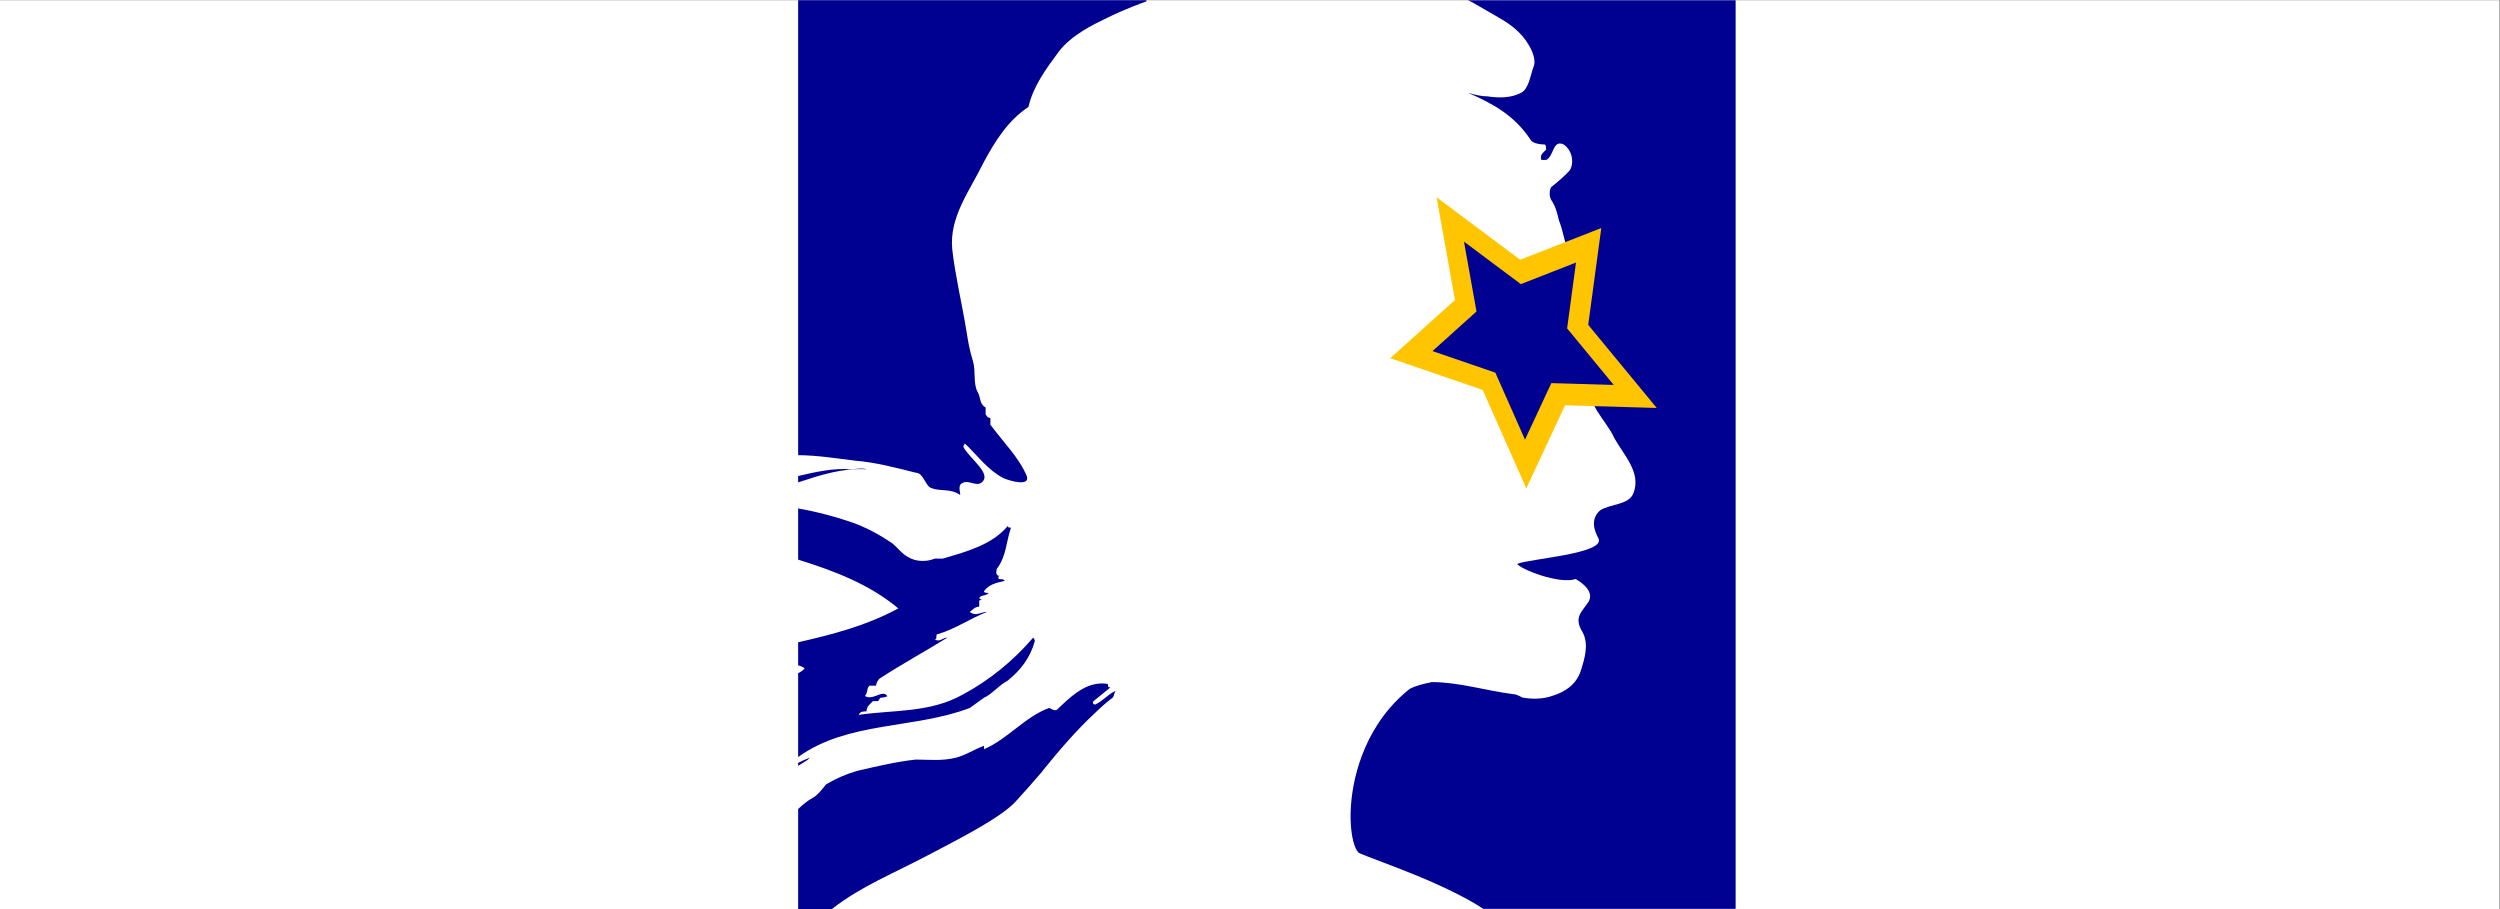 <?xml version="1.0" encoding="UTF-8" standalone="no"?>
<svg
   inkscape:version="1.2.2 (b0a8486541, 2022-12-01, custom)"
   sodipodi:docname="logo.svg"
   viewBox="0 0 89.171 32.427"
   height="32.427"
   width="89.171"
   xml:space="preserve"
   id="svg10"
   version="1.1"
   xmlns:inkscape="http://www.inkscape.org/namespaces/inkscape"
   xmlns:sodipodi="http://sodipodi.sourceforge.net/DTD/sodipodi-0.dtd"
   xmlns="http://www.w3.org/2000/svg"
   xmlns:svg="http://www.w3.org/2000/svg"
   xmlns:rdf="http://www.w3.org/1999/02/22-rdf-syntax-ns#"
   xmlns:cc="http://creativecommons.org/ns#"
   xmlns:dc="http://purl.org/dc/elements/1.1/"><rect x="0" y="0" width="89.171" height="32.427" fill="#808080" stroke="none"/><defs
     id="defs14"><clipPath
       id="clipPath28"
       clipPathUnits="userSpaceOnUse"><path
         id="path26"
         d="M 0,24.32 H 66.878 V 0 H 0 Z" /></clipPath></defs><sodipodi:namedview
     inkscape:current-layer="g34"
     inkscape:window-maximized="1"
     inkscape:window-y="0"
     inkscape:window-x="0"
     inkscape:cy="14.431187"
     inkscape:cx="48.000347"
     inkscape:zoom="11.260335"
     showgrid="false"
     id="namedview12"
     inkscape:window-height="1055"
     inkscape:window-width="1920"
     inkscape:pageshadow="2"
     inkscape:pageopacity="0"
     guidetolerance="10"
     gridtolerance="10"
     objecttolerance="10"
     borderopacity="1"
     bordercolor="#666666"
     pagecolor="#ffffff"
     inkscape:showpageshadow="2"
     inkscape:pagecheckerboard="0"
     inkscape:deskcolor="#d1d1d1" /><g
     transform="matrix(1.333,0,0,-1.333,0,32.427)"
     inkscape:label="Marianne"
     inkscape:groupmode="layer"
     id="g18"><path
       sodipodi:type="star"
       style="fill:#ffe513;fill-opacity:1;stroke:#ffc500;stroke-width:0.945;stroke-linecap:square;stroke-miterlimit:3;stroke-dasharray:none;stroke-opacity:1"
       id="path320-3"
       inkscape:flatsided="false"
       sodipodi:sides="5"
       sodipodi:cx="53.607128"
       sodipodi:cy="9.6437426"
       sodipodi:r1="5.6070709"
       sodipodi:r2="2.8035355"
       sodipodi:arg1="0.66416747"
       sodipodi:arg2="1.292486"
       inkscape:rounded="0"
       inkscape:randomized="0"
       d="M 58.022,13.1 54.377,12.339 51.684,14.911 51.281,11.209 48.004,9.443 51.4,7.916 52.067,4.252 54.568,7.01 58.259,6.513 56.409,9.744 Z"
       transform="matrix(0.465,0.099,0.185,-0.543,15.009,15.106)"
       inkscape:transform-center-x="-0.034068877"
       inkscape:transform-center-y="0.18265012" /><path
       id="path20"
       style="fill:#ffffff;fill-opacity:1;fill-rule:nonzero;stroke:none"
       d="M 0,0 H 66.878 V 24.32 H 0 Z" /><g
       id="g22"><g
         clip-path="url(#clipPath28)"
         id="g24"><g
           transform="matrix(0.924,0,0,1,19.748,6.898)"
           id="g30"><path
             id="path32"
             style="fill:#000091;fill-opacity:1;fill-rule:nonzero;stroke:none"
             d="M 1.741,17.423 V 5.249 c 0.552,-0.003 1.095,-0.085 1.66,-0.148 0.597,-0.046 1.149,-0.184 1.746,-0.321 0.23,0 0.276,-0.369 0.46,-0.415 0.275,-0.092 0.552,-1.057e-4 0.828,-0.183 0,0.091 -0.046,0.183 0,0.275 0.184,0.183 0.412,-0.047 0.596,0.045 0.368,0.229 -0.32,0.643 -0.504,0.965 0,0.046 0.045,0.092 0.045,0.092 0.367,-0.322 0.643,-0.69 1.102,-0.92 0.23,-0.091 0.782,-0.229 0.69,0.047 -0.23,0.505 -0.689,0.919 -1.056,1.378 v 0.183 c -0.092,0 -0.092,0.046 -0.138,0.092 V 6.526 C 6.985,6.618 7.031,6.802 6.939,6.939 6.802,7.169 6.893,7.492 6.802,7.769 6.71,8.043 6.665,8.272 6.619,8.548 6.481,9.33 6.296,10.019 6.204,10.754 c -0.092,0.873 0.505,1.562 0.918,2.345 0.322,0.55 0.691,1.102 1.288,1.469 0.138,0.553 0.506,1.012 0.873,1.472 0.367,0.447 0.977,0.719 1.419,0.917 0.558,0.25 1,0.394 1.124,0.434 v 0.032 z M 3.611,4.89 C 3.495,4.897 3.366,4.871 3.263,4.871 2.762,4.907 2.262,4.803 1.741,4.691 V 4.521 c 0.65,0.198 1.284,0.389 1.982,0.35 -0.034,0.011 -0.073,0.017 -0.111,0.019 z M 1.741,3.824 V 2.454 C 2.771,2.156 3.79,1.805 4.643,1.149 3.715,0.685 2.746,0.454 1.741,0.242 v -0.615 c 0.067,-0.024 0.135,-0.033 0.189,-0.086 -0.059,-0.059 -0.123,-0.097 -0.189,-0.125 V -2.828 c 1.448,0.963 3.352,0.744 4.969,1.312 0.137,0.091 0.275,0.182 0.413,0.274 0.23,0.093 0.414,0.323 0.69,0.461 0.367,0.276 0.644,0.596 0.782,1.056 0,0.046 -0.047,0.092 -0.047,0.092 C 7.951,-0.275 7.261,-0.781 6.526,-1.148 5.561,-1.654 4.504,-1.562 3.493,-1.7 c 0.046,0.093 0.139,0.094 0.23,0.094 0,0.136 0.091,0.182 0.183,0.274 h 0.138 c 0.046,0 0.046,0.091 0.092,0.091 0.092,0 0.231,0.047 0.185,0.047 -0.138,0.184 -0.415,-0.138 -0.645,0 0.092,0.092 0.046,0.229 0.138,0.275 h 0.185 c 0,0.092 0.092,0.185 0.092,0.185 0.689,0.413 1.333,0.735 1.976,1.103 -0.138,0 -0.231,-0.139 -0.368,-0.047 0.091,0 -1.796e-4,0.139 0.091,0.139 0.506,0.138 0.92,0.412 1.425,0.596 -0.184,0 -0.322,-0.138 -0.505,0 0.092,0.047 0.137,0.138 0.275,0.138 v 0.139 c 0,0.046 0.046,0.045 0.092,0.045 -0.046,0 -0.092,0.045 -0.092,0.045 0.046,0.093 0.185,0.046 0.277,0.138 -0.046,0 -0.139,-1.25e-4 -0.139,0.047 0.138,0.183 0.369,0.229 0.599,0.275 -0.047,0.093 -0.185,-7.147e-4 -0.185,0.092 0,0.045 0.046,0.045 0.092,0.045 h -0.092 c -0.092,0.046 -0.045,0.139 -0.045,0.185 0.276,0.321 0.275,0.734 0.412,1.103 -0.046,0 -0.091,4.102e-4 -0.091,0.045 C 7.353,2.85 6.619,2.666 5.929,2.482 H 5.699 c -0.23,-0.091 -0.552,-0.091 -0.782,0.045 -0.184,0.092 -0.274,0.23 -0.458,0.369 C 4.09,3.125 3.723,3.31 3.31,3.447 2.795,3.612 2.27,3.737 1.741,3.824 Z M 10.49,-0.861 C 9.996,-0.883 9.599,-1.241 9.236,-1.563 c -0.092,-0.045 -0.184,0.047 -0.229,0.047 C 8.318,-1.746 7.813,-2.344 7.123,-2.62 v 0.092 c -0.276,-0.092 -0.542,-0.258 -0.826,-0.321 -0.414,-0.091 -0.782,-0.047 -1.15,-0.047 -0.557,-0.056 -1.113,-0.178 -1.67,-0.297 l -0.048,-0.012 c -0.299,-0.081 -0.582,-0.193 -0.857,-0.344 -0.011,-0.007 -0.021,-0.013 -0.031,-0.019 -0.023,-0.028 -0.045,-0.056 -0.066,-0.079 -0.099,-0.109 -0.184,-0.208 -0.315,-0.275 -0.151,-0.077 -0.287,-0.183 -0.419,-0.297 v -2.675 h 0.979 c 0.875,0.629 1.748,0.928 2.969,1.529 0.577,0.285 1.897,0.892 2.344,1.339 0.261,0.261 0.525,0.541 0.787,0.822 h -0.006 c 0.488,0.553 0.968,1.079 1.534,1.563 0.172,0.155 0.34,0.291 0.5,0.4 0.046,0.046 0.046,0.139 0.091,0.185 -0.229,-0.091 -0.368,-0.276 -0.598,-0.368 -0.046,0 -0.091,0.046 -0.045,0.092 0.164,0.123 0.327,0.246 0.491,0.369 -0.01,-9.9999e-4 -0.021,-0.001 -0.031,-0.001 -0.046,0 -0.045,0.046 -0.045,0.092 -0.075,0.011 -0.148,0.015 -0.218,0.012 z M 2.083,-2.844 c -0.119,-0.04 -0.232,-0.087 -0.343,-0.141 v -0.078 c 0.089,0.051 0.178,0.102 0.267,0.152 0.026,0.022 0.05,0.044 0.076,0.066 z" /></g><g
           transform="translate(66.88,24.32)"
           id="g34"><path
             id="path36"
             style="fill:#000091;fill-opacity:1;fill-rule:nonzero;stroke:none;stroke-width:0.962"
             d="m -20.438,0.008 h -7.188 c 0,0 0.045,-0.008 0.23,-0.115 0.196,-0.114 0.449,-0.261 0.608,-0.351 0.313,-0.177 0.616,-0.398 0.811,-0.736 0.086,-0.137 0.214,-0.413 0.128,-0.597 -0.085,-0.23 -0.128,-0.597 -0.34,-0.69 -0.256,-0.137 -0.594,-0.137 -0.892,-0.091 -0.171,0 -0.34,0.046 -0.51,0.091 0.637,-0.275 1.232,-0.597 1.657,-1.24 0.043,-0.092 0.211,-0.138 0.382,-0.138 0.043,0 0.043,-0.092 0.043,-0.138 -0.086,-0.092 -0.171,-0.138 -0.128,-0.276 h 0.128 c 0.212,0.092 0.17,0.552 0.468,0.414 0.212,-0.138 0.296,-0.46 0.169,-0.689 -0.169,-0.184 -0.34,-0.322 -0.509,-0.46 -0.043,-0.092 -0.043,-0.23 0,-0.322 0.127,-0.184 0.169,-0.367 0.212,-0.551 0.128,-0.322 0.171,-0.69 0.298,-1.011 0.171,-0.69 0.34,-1.379 0.298,-2.069 0,-0.368 -0.171,-0.689 -0.043,-1.057 0.085,-0.369 0.298,-0.644 0.468,-0.965 0.169,-0.277 0.339,-0.46 0.466,-0.737 0.256,-0.459 0.724,-0.919 0.51,-1.469 -0.127,-0.323 -0.594,-0.277 -0.892,-0.46 -0.254,-0.23 -0.171,-0.519 -0.045,-0.749 0.213,-0.414 -1.875,-0.547 -2.173,-0.685 0.084,-0.137 1.112,-0.553 1.564,-0.404 0.254,-0.147 0.477,-0.368 0.35,-0.598 -0.17,-0.275 -0.42,-0.414 -0.164,-0.827 0.169,-0.321 0.06,-0.68 -0.043,-1.012 -0.127,-0.413 -0.467,-0.596 -0.764,-0.688 -0.256,-0.093 -0.552,-0.093 -0.808,-0.046 -0.084,0.046 -0.169,0.092 -0.255,0.092 -0.721,0.092 -1.443,0.321 -2.167,0.321 -0.211,-0.046 -0.424,-0.092 -0.593,-0.184 -0.192,-0.153 -0.363,-0.318 -0.515,-0.492 l -0.005,-0.006 c -0.031,-0.037 -0.061,-0.074 -0.092,-0.111 -0.019,-0.023 -0.037,-0.047 -0.055,-0.07 -0.012,-0.017 -0.023,-0.031 -0.036,-0.047 -0.124,-0.168 -0.236,-0.347 -0.334,-0.53 -0.006,-0.012 -0.014,-0.024 -0.019,-0.036 -0.012,-0.021 -0.021,-0.043 -0.033,-0.063 -0.139,-0.28 -0.245,-0.565 -0.322,-0.845 -0.287,-1.051 -0.161,-1.956 0.04,-2.175 0.058,-0.061 1.403,-0.51 2.34,-0.961 0.439,-0.211 0.747,-0.375 1.003,-0.549 h 6.752 z"
             sodipodi:nodetypes="ccccccccccscccccccccccccccccccccccccccccccccccccccc" /></g><g
           transform="matrix(0.924,0,0,1,40.692,15.453)"
           id="g38"><path
             id="path40"
             style="fill:#9c9b9b;fill-opacity:1;fill-rule:nonzero;stroke:none"
             d="M 0,0 C 0.185,-0.046 0.459,-0.046 0.459,-0.138 0.368,-0.505 -0.184,-0.597 -0.46,-0.965 h -0.138 c -0.137,-0.092 -0.09,-0.322 -0.229,-0.322 -0.138,0.046 -0.276,0 -0.414,-0.046 0.184,-0.183 0.414,-0.322 0.689,-0.275 0.047,0 0.138,-0.092 0.138,-0.184 0,0 0.046,0 0.092,0.046 0.046,0 0.093,0 0.093,-0.046 v -0.184 c -0.139,-0.184 -0.369,-0.092 -0.553,-0.138 0.368,-0.092 0.736,-0.092 1.057,0 0.276,0.092 0,0.552 0.184,0.781 -0.091,0 0,0.138 -0.091,0.138 0.091,0.092 0.183,0.23 0.276,0.276 0.091,0 0.229,0.046 0.275,0.138 0,0.092 -0.184,0.138 -0.138,0.23 0.276,0.183 0.506,0.459 0.414,0.735 -0.046,0.138 -0.414,0.138 -0.644,0.23 -0.229,0.091 -0.505,0 -0.78,-0.046 -0.231,0 -0.459,-0.138 -0.69,-0.184 -0.322,-0.092 -0.598,-0.276 -0.874,-0.46 0.322,0.138 0.644,0.184 1.011,0.276 0.277,0 0.511,0.068 0.782,0" /></g></g></g><path
       sodipodi:type="star"
       style="fill:#000091;fill-opacity:1;stroke:#ffc500;stroke-width:0.945;stroke-linecap:square;stroke-miterlimit:3;stroke-dasharray:none;stroke-opacity:1"
       id="path320"
       inkscape:flatsided="false"
       sodipodi:sides="5"
       sodipodi:cx="53.607128"
       sodipodi:cy="9.6437426"
       sodipodi:r1="5.6070709"
       sodipodi:r2="2.8035355"
       sodipodi:arg1="0.66416747"
       sodipodi:arg2="1.292486"
       inkscape:rounded="0"
       inkscape:randomized="0"
       d="M 58.022,13.1 54.377,12.339 51.684,14.911 51.281,11.209 48.004,9.443 51.4,7.916 52.067,4.252 54.568,7.01 58.259,6.513 56.409,9.744 Z"
       transform="matrix(0.522,0.111,0.208,-0.61,10.743,15.269)"
       inkscape:transform-center-x="-0.038246881"
       inkscape:transform-center-y="0.20504946" /></g></svg>
